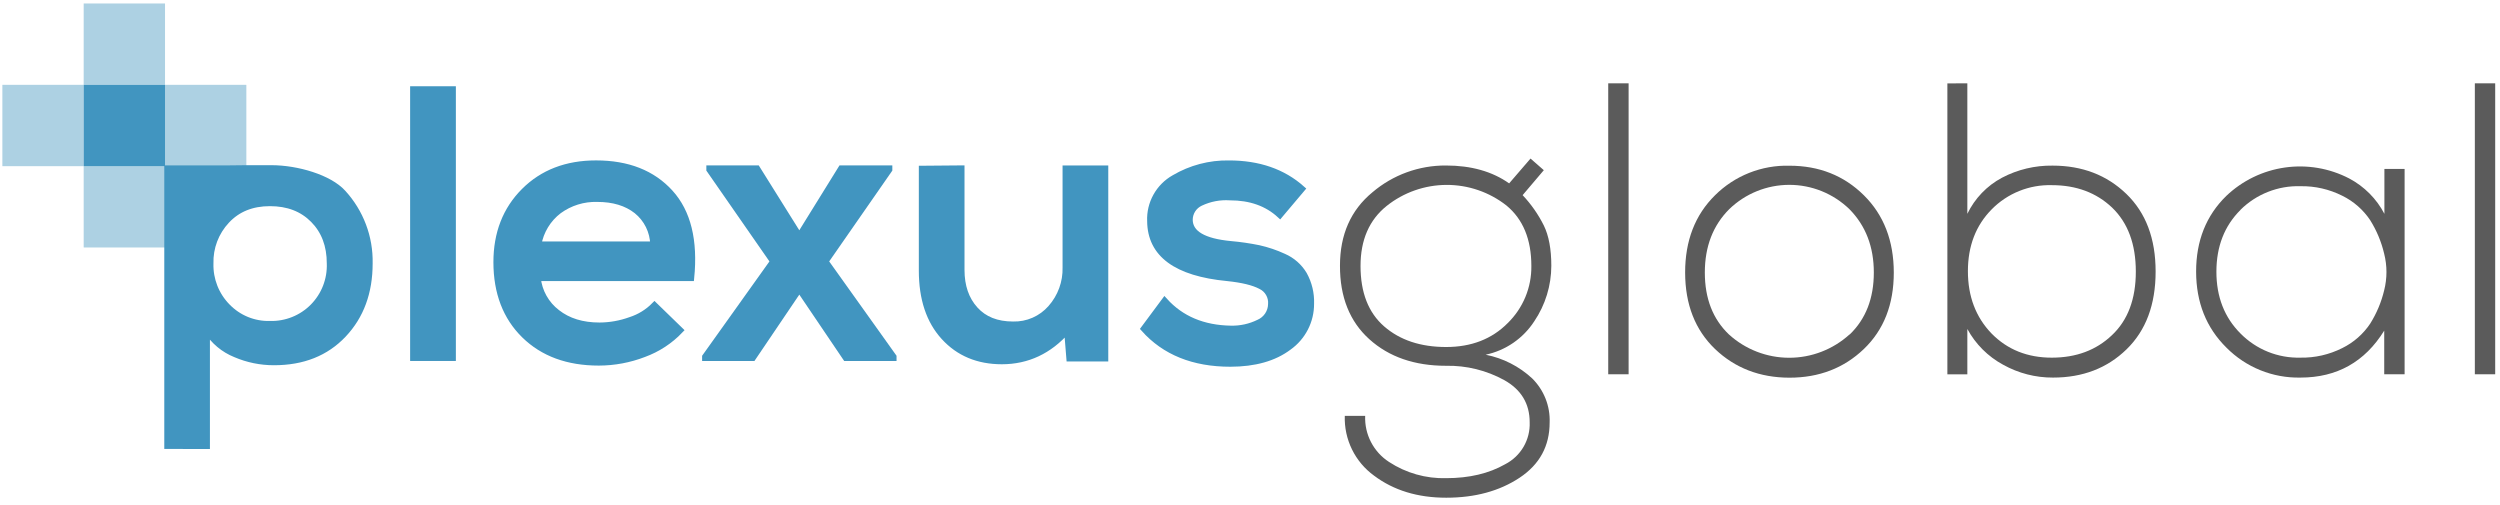 <svg width="203" height="41" viewBox="0 0 203 41" fill="none" xmlns="http://www.w3.org/2000/svg">
<path d="M124.278 12.875L125.358 13.819L123.637 15.846C124.328 16.578 124.908 17.408 125.358 18.309C125.764 19.14 125.967 20.232 125.967 21.583C125.964 23.189 125.482 24.757 124.584 26.087C124.136 26.777 123.557 27.372 122.88 27.838C122.202 28.304 121.439 28.632 120.635 28.803C122.049 29.081 123.357 29.748 124.414 30.728C124.885 31.194 125.254 31.752 125.498 32.368C125.742 32.984 125.856 33.643 125.831 34.305C125.831 36.22 125.016 37.717 123.385 38.796C121.754 39.875 119.77 40.414 117.432 40.414C115.117 40.414 113.166 39.818 111.578 38.626C110.813 38.073 110.196 37.341 109.781 36.493C109.366 35.646 109.165 34.71 109.197 33.767H110.852C110.822 34.506 110.985 35.24 111.325 35.896C111.665 36.553 112.17 37.11 112.791 37.511C114.168 38.413 115.787 38.872 117.432 38.827C119.301 38.827 120.899 38.449 122.225 37.693C122.845 37.373 123.361 36.883 123.713 36.281C124.064 35.678 124.237 34.988 124.21 34.291C124.21 32.779 123.523 31.638 122.149 30.867C120.703 30.072 119.073 29.67 117.423 29.702C114.861 29.702 112.782 28.982 111.187 27.542C109.592 26.102 108.798 24.111 108.806 21.569C108.806 19.048 109.684 17.064 111.439 15.616C113.105 14.197 115.224 13.425 117.412 13.439C119.462 13.439 121.173 13.923 122.543 14.89L124.278 12.875ZM112.601 16.719C111.184 17.853 110.475 19.479 110.475 21.597C110.475 23.757 111.116 25.394 112.397 26.507C113.679 27.62 115.355 28.177 117.426 28.177C119.477 28.177 121.142 27.53 122.424 26.238C123.042 25.635 123.531 24.913 123.862 24.115C124.192 23.317 124.357 22.461 124.346 21.597C124.346 19.437 123.671 17.8 122.322 16.685C120.934 15.597 119.219 15.008 117.456 15.014C115.692 15.021 113.982 15.621 112.601 16.719Z" fill="#5B5B5B"/>
<path d="M132.243 6.766V30.391H130.588V6.766H132.243Z" fill="#5B5B5B"/>
<path d="M139.262 28.341C137.645 26.788 136.835 24.717 136.833 22.13C136.831 19.543 137.641 17.451 139.262 15.854C140.055 15.066 140.999 14.448 142.037 14.036C143.075 13.624 144.186 13.426 145.303 13.456C147.713 13.456 149.726 14.255 151.344 15.854C152.962 17.453 153.772 19.545 153.776 22.13C153.776 24.719 152.965 26.789 151.344 28.341C149.723 29.892 147.709 30.668 145.303 30.668C142.897 30.663 140.884 29.887 139.262 28.341ZM150.199 27.159C151.503 25.9 152.155 24.224 152.155 22.13C152.155 20.036 151.493 18.32 150.17 16.982C148.862 15.717 147.113 15.01 145.293 15.01C143.473 15.01 141.724 15.717 140.416 16.982C139.093 18.305 138.432 20.021 138.432 22.13C138.432 24.239 139.085 25.915 140.391 27.159C141.73 28.376 143.475 29.05 145.285 29.05C147.094 29.05 148.839 28.376 150.179 27.159H150.199Z" fill="#5B5B5B"/>
<path d="M159.748 6.766V17.363C160.352 16.11 161.339 15.082 162.566 14.429C163.83 13.765 165.24 13.428 166.668 13.448C169.074 13.448 171.07 14.213 172.658 15.744C174.245 17.275 175.038 19.378 175.036 22.054C175.036 24.732 174.249 26.836 172.675 28.367C171.101 29.898 169.11 30.662 166.702 30.66C165.284 30.667 163.889 30.306 162.651 29.614C161.422 28.949 160.413 27.941 159.748 26.712V30.397H158.127V6.772L159.748 6.766ZM161.733 16.991C160.44 18.297 159.794 19.973 159.794 22.02C159.794 24.067 160.434 25.754 161.716 27.083C163.001 28.391 164.633 29.044 166.611 29.042C168.59 29.04 170.215 28.432 171.487 27.219C172.782 26.004 173.429 24.282 173.429 22.054C173.429 19.826 172.787 18.094 171.504 16.858C170.223 15.643 168.592 15.035 166.611 15.035C165.705 15.009 164.803 15.17 163.961 15.509C163.12 15.847 162.357 16.356 161.721 17.003L161.733 16.991Z" fill="#5B5B5B"/>
<path d="M195.254 13.72V30.391H193.599V26.847C192.025 29.389 189.757 30.66 186.795 30.66C185.682 30.683 184.575 30.48 183.543 30.062C182.51 29.645 181.573 29.021 180.789 28.231C179.148 26.613 178.327 24.554 178.325 22.054C178.323 19.554 179.139 17.506 180.772 15.911C182.081 14.663 183.748 13.856 185.539 13.602C187.33 13.348 189.156 13.659 190.761 14.494C191.98 15.14 192.974 16.14 193.613 17.362V13.72H195.254ZM181.931 17.042C180.627 18.337 179.974 20.007 179.972 22.054C179.97 24.101 180.623 25.777 181.931 27.083C182.564 27.724 183.322 28.229 184.157 28.566C184.993 28.902 185.889 29.064 186.79 29.041C187.97 29.063 189.137 28.796 190.191 28.265C191.109 27.814 191.891 27.13 192.459 26.28C192.981 25.448 193.364 24.537 193.593 23.582C193.843 22.601 193.843 21.574 193.593 20.594C193.366 19.633 192.983 18.716 192.459 17.878C191.891 17.029 191.109 16.344 190.191 15.894C189.137 15.364 187.97 15.098 186.79 15.12C185.89 15.093 184.995 15.25 184.158 15.581C183.322 15.911 182.561 16.408 181.922 17.042H181.931Z" fill="#5B5B5B"/>
<path d="M202.61 6.766V30.391H200.957V6.766H202.61Z" fill="#5B5B5B"/>
<path d="M13.59 36.205V13.68H18.474L20.011 13.663H22.037C24.138 13.663 26.743 14.44 27.84 15.648C29.277 17.21 30.055 19.268 30.009 21.391C30.009 23.74 29.301 25.664 27.885 27.162C26.47 28.661 24.588 29.409 22.239 29.407C21.166 29.408 20.105 29.19 19.12 28.767C18.159 28.381 17.344 27.699 16.796 26.819V36.208L13.59 36.205ZM25.413 24.912C25.87 24.449 26.228 23.898 26.464 23.292C26.7 22.686 26.809 22.038 26.785 21.388C26.785 19.931 26.339 18.75 25.445 17.845C24.551 16.939 23.375 16.488 21.918 16.49C20.461 16.49 19.291 16.962 18.409 17.907C17.521 18.85 17.044 20.107 17.082 21.402C17.065 22.047 17.178 22.688 17.414 23.288C17.65 23.889 18.005 24.435 18.457 24.895C18.904 25.358 19.442 25.724 20.038 25.968C20.634 26.212 21.275 26.329 21.918 26.312C22.566 26.33 23.21 26.215 23.811 25.974C24.412 25.733 24.958 25.372 25.413 24.912Z" fill="#4195C0" stroke="#4195C0" stroke-width="0.5" stroke-miterlimit="10"/>
<path d="M36.766 7.254V29.061H33.552V7.254H36.766Z" fill="#4195C0" stroke="#4195C0" stroke-width="0.5" stroke-miterlimit="10"/>
<path d="M43.66 22.573C43.717 23.124 43.886 23.657 44.158 24.139C44.429 24.622 44.796 25.044 45.236 25.379C46.14 26.088 47.289 26.441 48.684 26.439C49.541 26.435 50.39 26.282 51.195 25.989C51.933 25.752 52.602 25.34 53.145 24.787L55.235 26.817C54.414 27.68 53.405 28.341 52.286 28.75C51.117 29.202 49.875 29.434 48.621 29.436C46.104 29.436 44.091 28.697 42.583 27.219C41.075 25.741 40.319 23.766 40.315 21.294C40.315 18.942 41.065 17.017 42.563 15.52C44.062 14.023 46.007 13.275 48.397 13.275C50.975 13.275 52.982 14.065 54.418 15.645C55.855 17.225 56.422 19.534 56.119 22.573H43.66ZM53.049 19.857C53.036 19.329 52.909 18.809 52.675 18.335C52.441 17.861 52.106 17.444 51.694 17.113C50.872 16.467 49.806 16.145 48.496 16.146C47.378 16.113 46.281 16.453 45.378 17.113C44.496 17.785 43.9 18.765 43.709 19.857H53.049Z" fill="#4195C0" stroke="#4195C0" stroke-width="0.5" stroke-miterlimit="10"/>
<path d="M68.306 13.68H72.207V13.774L67.025 21.229L72.549 28.968V29.061H68.68L64.904 23.477L61.128 29.061H57.262V28.968L62.784 21.229L57.605 13.774V13.68H61.471L64.904 19.171L68.306 13.68Z" fill="#4195C0" stroke="#4195C0" stroke-width="0.5" stroke-miterlimit="10"/>
<path d="M78.068 13.68V21.918C78.068 23.241 78.437 24.311 79.174 25.129C79.911 25.948 80.938 26.357 82.255 26.357C82.835 26.373 83.411 26.261 83.942 26.028C84.473 25.796 84.946 25.449 85.328 25.013C86.134 24.104 86.564 22.922 86.53 21.708V13.688H89.742V29.101H86.839L86.655 26.833C85.198 28.494 83.43 29.326 81.351 29.328C79.416 29.328 77.85 28.673 76.654 27.363C75.457 26.054 74.859 24.258 74.859 21.977V13.708L78.068 13.68Z" fill="#4195C0" stroke="#4195C0" stroke-width="0.5" stroke-miterlimit="10"/>
<path d="M103.93 17.456C102.888 16.497 101.536 16.018 99.873 16.018C99.052 15.962 98.23 16.119 97.486 16.472C97.22 16.593 96.995 16.789 96.837 17.035C96.68 17.282 96.597 17.568 96.599 17.861C96.62 18.965 97.732 19.619 99.936 19.825C100.697 19.892 101.454 20.002 102.203 20.154C102.903 20.31 103.583 20.54 104.233 20.84C104.923 21.139 105.501 21.646 105.886 22.292C106.287 23.015 106.483 23.835 106.453 24.662C106.457 25.351 106.295 26.032 105.98 26.646C105.665 27.26 105.207 27.789 104.644 28.188C103.459 29.08 101.878 29.527 99.902 29.529C96.908 29.529 94.569 28.584 92.883 26.694L94.567 24.426C95.899 25.902 97.694 26.658 99.953 26.694C100.738 26.711 101.516 26.539 102.22 26.192C102.513 26.064 102.762 25.855 102.939 25.59C103.115 25.325 103.213 25.014 103.218 24.695C103.242 24.394 103.173 24.092 103.021 23.83C102.87 23.568 102.642 23.359 102.368 23.23C101.776 22.918 100.877 22.7 99.669 22.575C95.512 22.178 93.421 20.639 93.399 17.957C93.367 17.249 93.533 16.546 93.877 15.927C94.222 15.307 94.731 14.795 95.349 14.448C96.694 13.655 98.233 13.25 99.794 13.277C102.207 13.277 104.183 13.963 105.721 15.335L103.93 17.456Z" fill="#4195C0" stroke="#4195C0" stroke-width="0.5" stroke-miterlimit="10"/>
<path d="M13.4 6.888H6.795V13.493H13.4V6.888Z" fill="#4195C0"/>
<path opacity="0.43" d="M20.004 6.888H13.399V13.493H20.004V6.888Z" fill="#4195C0"/>
<path opacity="0.43" d="M13.4 13.49H6.795V20.095H13.4V13.49Z" fill="#4195C0"/>
<path opacity="0.43" d="M13.4 0.283H6.795V6.888H13.4V0.283Z" fill="#4195C0"/>
<path opacity="0.43" d="M6.797 6.888H0.192V13.493H6.797V6.888Z" fill="#4195C0"/>
</svg>
